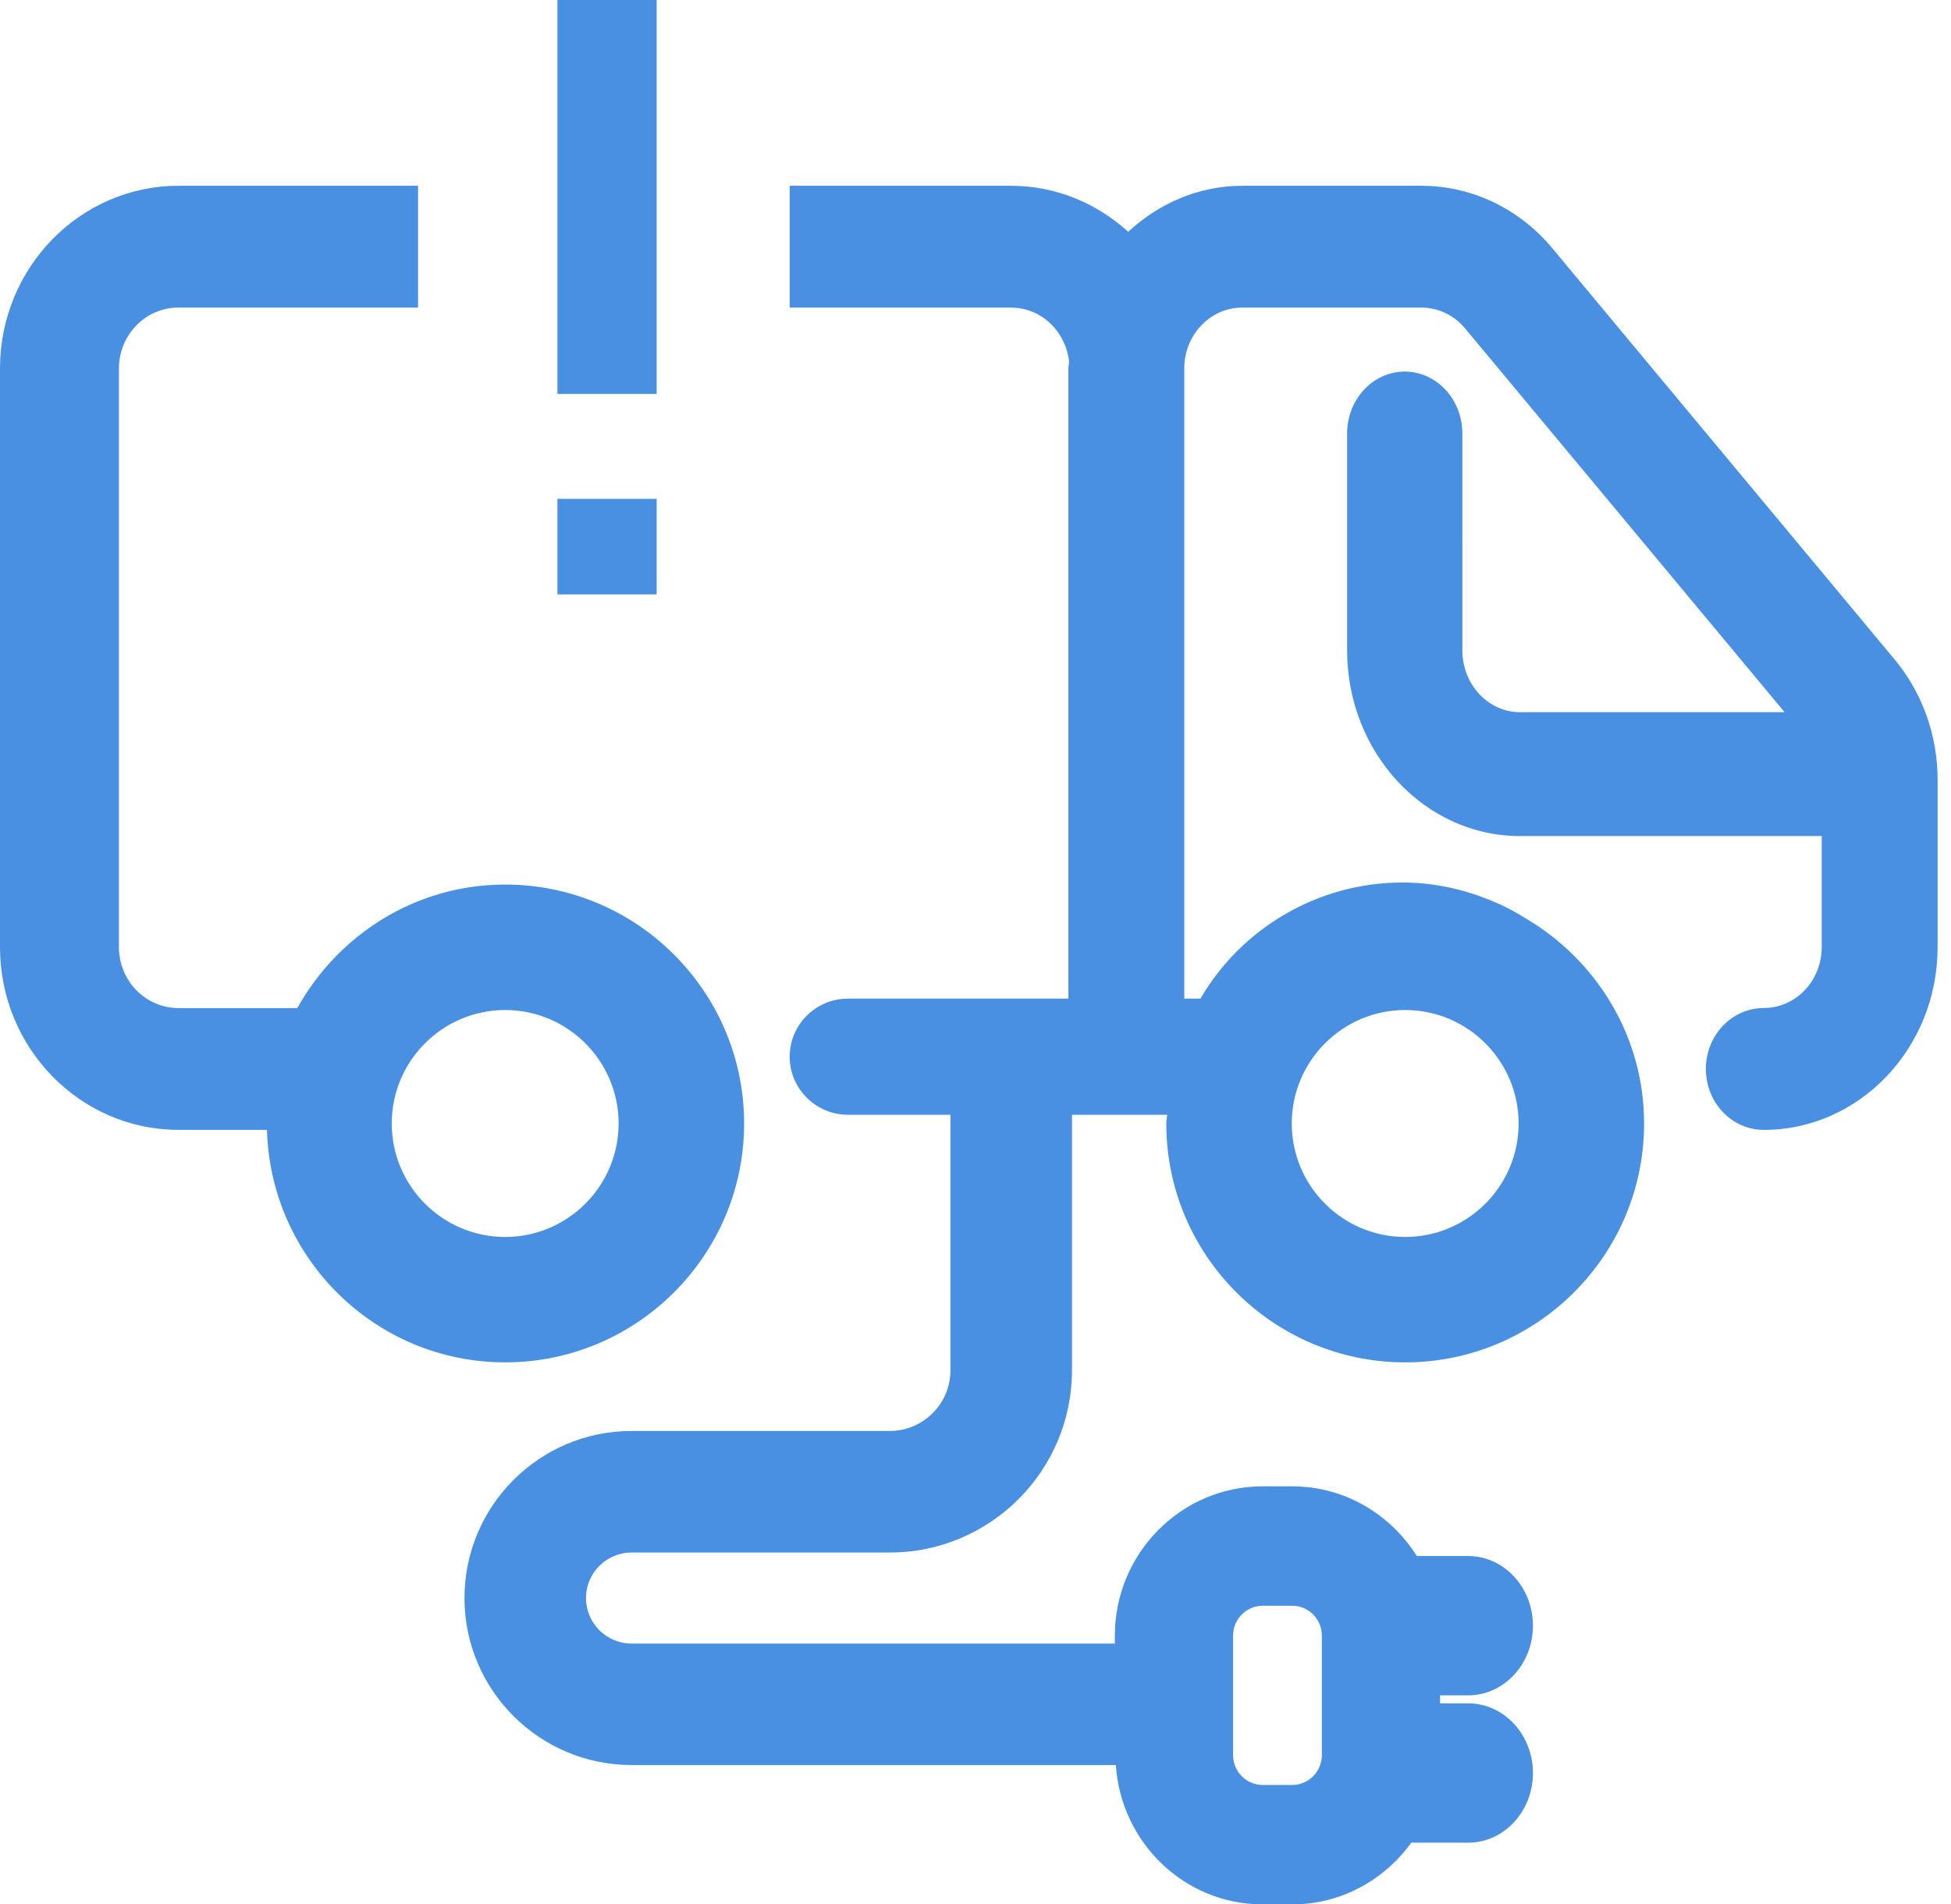 <svg width="42" height="41" viewBox="0 0 42 41" fill="#4A90E2" xmlns="http://www.w3.org/2000/svg">
    <path d="M14.136,8.481H12V0h2.136V8.481z M14.136,12.797H12V10.74h2.136V12.797z"/>
    <path d="M10.875,19.044c-1.93,0-3.595,1.082-4.475,2.659h-2.56c-0.706,0-1.28-0.588-1.28-1.312V7.934
	c0-0.724,0.574-1.312,1.28-1.312H9V4H3.841C1.723,4,0,5.764,0,7.934v12.458c0,2.169,1.723,3.933,3.841,3.933h1.906
	c0.075,2.771,2.34,5.006,5.129,5.006c2.835,0,5.143-2.307,5.143-5.143S13.711,19.044,10.875,19.044z M10.875,26.631
	c-1.347,0-2.442-1.097-2.442-2.443s1.096-2.443,2.442-2.443s2.442,1.097,2.442,2.443S12.222,26.631,10.875,26.631z"/>
    <path d="M40.786,14.197l-7.37-8.854C32.706,4.49,31.68,4,30.6,4h-3.857c-0.944,0-1.797,0.381-2.456,0.99
	C23.612,4.378,22.734,4,21.766,4H17v2.623h4.766c0.652,0,1.172,0.51,1.249,1.158C23.013,7.833,23,7.881,23,7.933V21.5h-4.744
	C17.563,21.5,17,22.06,17,22.75c0,0.689,0.563,1.25,1.256,1.25h2.205v5.5c0,0.721-0.586,1.308-1.308,1.308h-5.558
	c-1.983,0-3.596,1.614-3.596,3.597S11.613,38,13.596,38h10.425c0.111,1.672,1.479,3,3.16,3h0.637c1.055,0,1.984-0.527,2.563-1.328
	h1.224c0.77,0,1.395-0.672,1.395-1.5s-0.625-1.5-1.395-1.5H31V36.5h0.605C32.375,36.5,33,35.828,33,35s-0.625-1.5-1.395-1.5H30.5
	c-0.565-0.898-1.553-1.5-2.682-1.5h-0.637C25.428,32,24,33.441,24,35.215v0.17H13.596c-0.541,0-0.981-0.439-0.981-0.98
	s0.44-0.98,0.981-0.98h5.558c2.164,0,3.923-1.76,3.923-3.924V24h2.049c-0.002,0.063-0.019,0.123-0.019,0.188
	c0,2.836,2.307,5.143,5.143,5.143s5.143-2.307,5.143-5.143c0-1.884-1.029-3.517-2.544-4.413c-0.185-0.115-0.374-0.221-0.572-0.312
	c-0.021-0.009-0.042-0.017-0.063-0.025C31.587,19.162,30.905,19,30.193,19c-1.812,0-3.463,0.975-4.35,2.5h-0.349V7.933
	c0-0.723,0.56-1.311,1.247-1.311H30.6c0.36,0,0.703,0.164,0.939,0.448l6.879,8.263h-5.697c-0.684,0-1.24-0.598-1.24-1.333V9.333
	C31.48,8.597,30.926,8,30.24,8C29.556,8,29,8.597,29,9.333V14c0,2.206,1.669,4,3.721,4h6.496v2.391c0,0.724-0.559,1.311-1.247,1.311
	s-1.247,0.587-1.247,1.312s0.559,1.312,1.247,1.312c2.063,0,3.742-1.765,3.742-3.934v-3.604
	C41.712,15.833,41.383,14.914,40.786,14.197z M26.545,35.215c0-0.355,0.285-0.644,0.637-0.644h0.637
	c0.352,0,0.637,0.288,0.637,0.644v2.57c0,0.355-0.285,0.644-0.637,0.644h-0.637c-0.352,0-0.637-0.288-0.637-0.644V35.215z
	 M30.25,26.631c-1.347,0-2.442-1.097-2.442-2.443s1.096-2.443,2.442-2.443s2.442,1.097,2.442,2.443S31.597,26.631,30.25,26.631z"/>
</svg>

